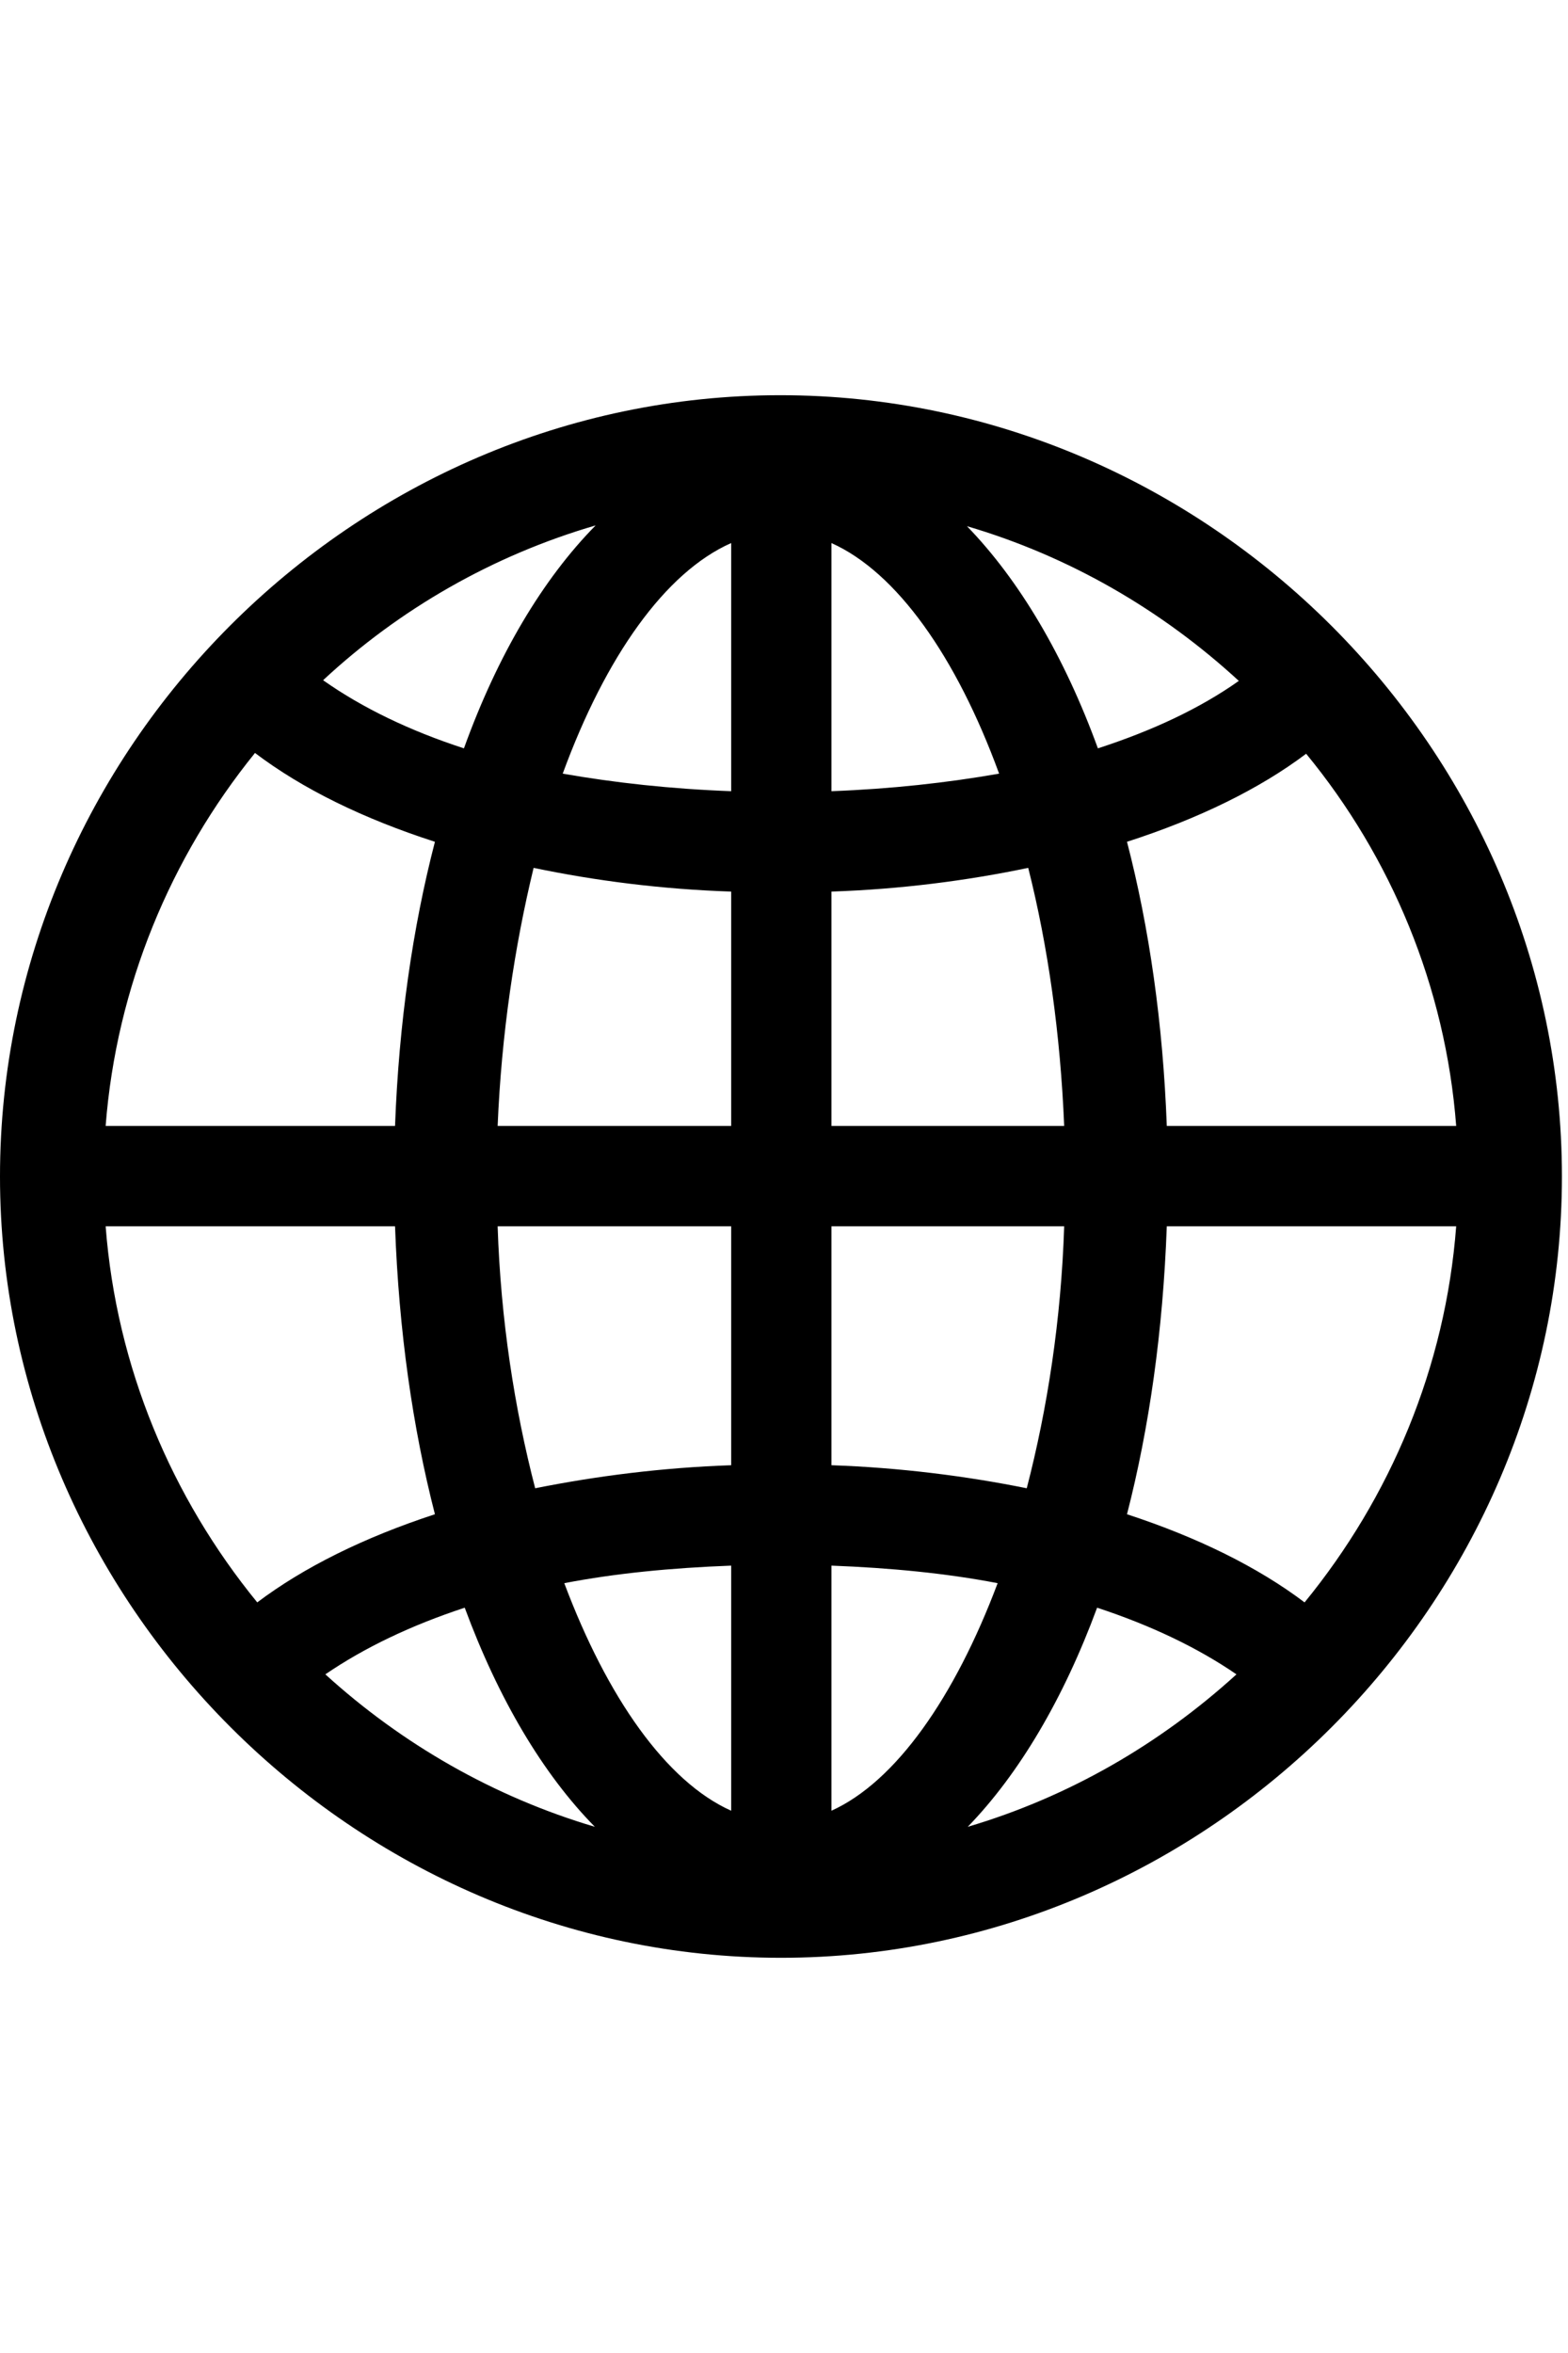 <svg
	color="rgb(0, 0, 0)"
	viewBox="0 0 16 24"
	fill="none"
	xmlns="http://www.w3.org/2000/svg"
>
	<path
		d="M7.969 19.969C12.328 19.969 15.938 16.352 15.938 12C15.938 7.641 12.32 4.031 7.961 4.031C3.609 4.031 0 7.641 0 12C0 16.352 3.617 19.969 7.969 19.969ZM3.297 6.938C4.078 6.211 5.031 5.664 6.078 5.359C5.539 5.906 5.078 6.68 4.734 7.633C4.18 7.453 3.695 7.219 3.297 6.938ZM9.867 5.367C10.906 5.672 11.852 6.219 12.641 6.945C12.242 7.227 11.758 7.453 11.203 7.633C10.859 6.688 10.398 5.914 9.867 5.367ZM5.742 7.891C6.18 6.695 6.789 5.836 7.461 5.539V8.07C6.844 8.047 6.273 7.984 5.742 7.891ZM8.484 5.539C9.148 5.836 9.758 6.695 10.195 7.891C9.664 7.984 9.094 8.047 8.484 8.07V5.539ZM1.078 11.484C1.188 10.062 1.742 8.742 2.602 7.68C3.086 8.047 3.711 8.352 4.438 8.586C4.211 9.461 4.07 10.438 4.031 11.484H1.078ZM11.906 11.484C11.867 10.438 11.727 9.461 11.5 8.586C12.227 8.352 12.852 8.047 13.328 7.688C14.195 8.742 14.75 10.062 14.859 11.484H11.906ZM8.484 11.484V9.094C9.188 9.07 9.859 8.984 10.492 8.852C10.695 9.656 10.82 10.547 10.859 11.484H8.484ZM5.078 11.484C5.117 10.547 5.25 9.656 5.445 8.852C6.078 8.984 6.75 9.07 7.461 9.094V11.484H5.078ZM1.078 12.508H4.031C4.07 13.578 4.211 14.562 4.438 15.445C3.719 15.68 3.102 15.984 2.625 16.344C1.75 15.273 1.188 13.945 1.078 12.508ZM5.078 12.508H7.461V14.945C6.758 14.969 6.086 15.055 5.461 15.18C5.25 14.367 5.109 13.461 5.078 12.508ZM8.484 14.945V12.508H10.859C10.828 13.461 10.688 14.367 10.477 15.18C9.859 15.055 9.18 14.969 8.484 14.945ZM11.5 15.445C11.727 14.562 11.867 13.578 11.906 12.508H14.859C14.75 13.945 14.188 15.273 13.312 16.344C12.836 15.984 12.219 15.68 11.5 15.445ZM8.484 15.969C9.086 15.992 9.656 16.047 10.18 16.148C9.742 17.312 9.141 18.172 8.484 18.469V15.969ZM5.758 16.148C6.281 16.047 6.852 15.992 7.461 15.969V18.469C6.797 18.172 6.195 17.312 5.758 16.148ZM11.195 16.398C11.742 16.578 12.219 16.805 12.617 17.078C11.836 17.789 10.906 18.328 9.875 18.633C10.398 18.094 10.852 17.328 11.195 16.398ZM3.32 17.078C3.719 16.805 4.195 16.578 4.742 16.398C5.086 17.328 5.539 18.094 6.07 18.633C5.039 18.328 4.102 17.789 3.32 17.078Z"
		fill="currentColor"
	/>
</svg>
